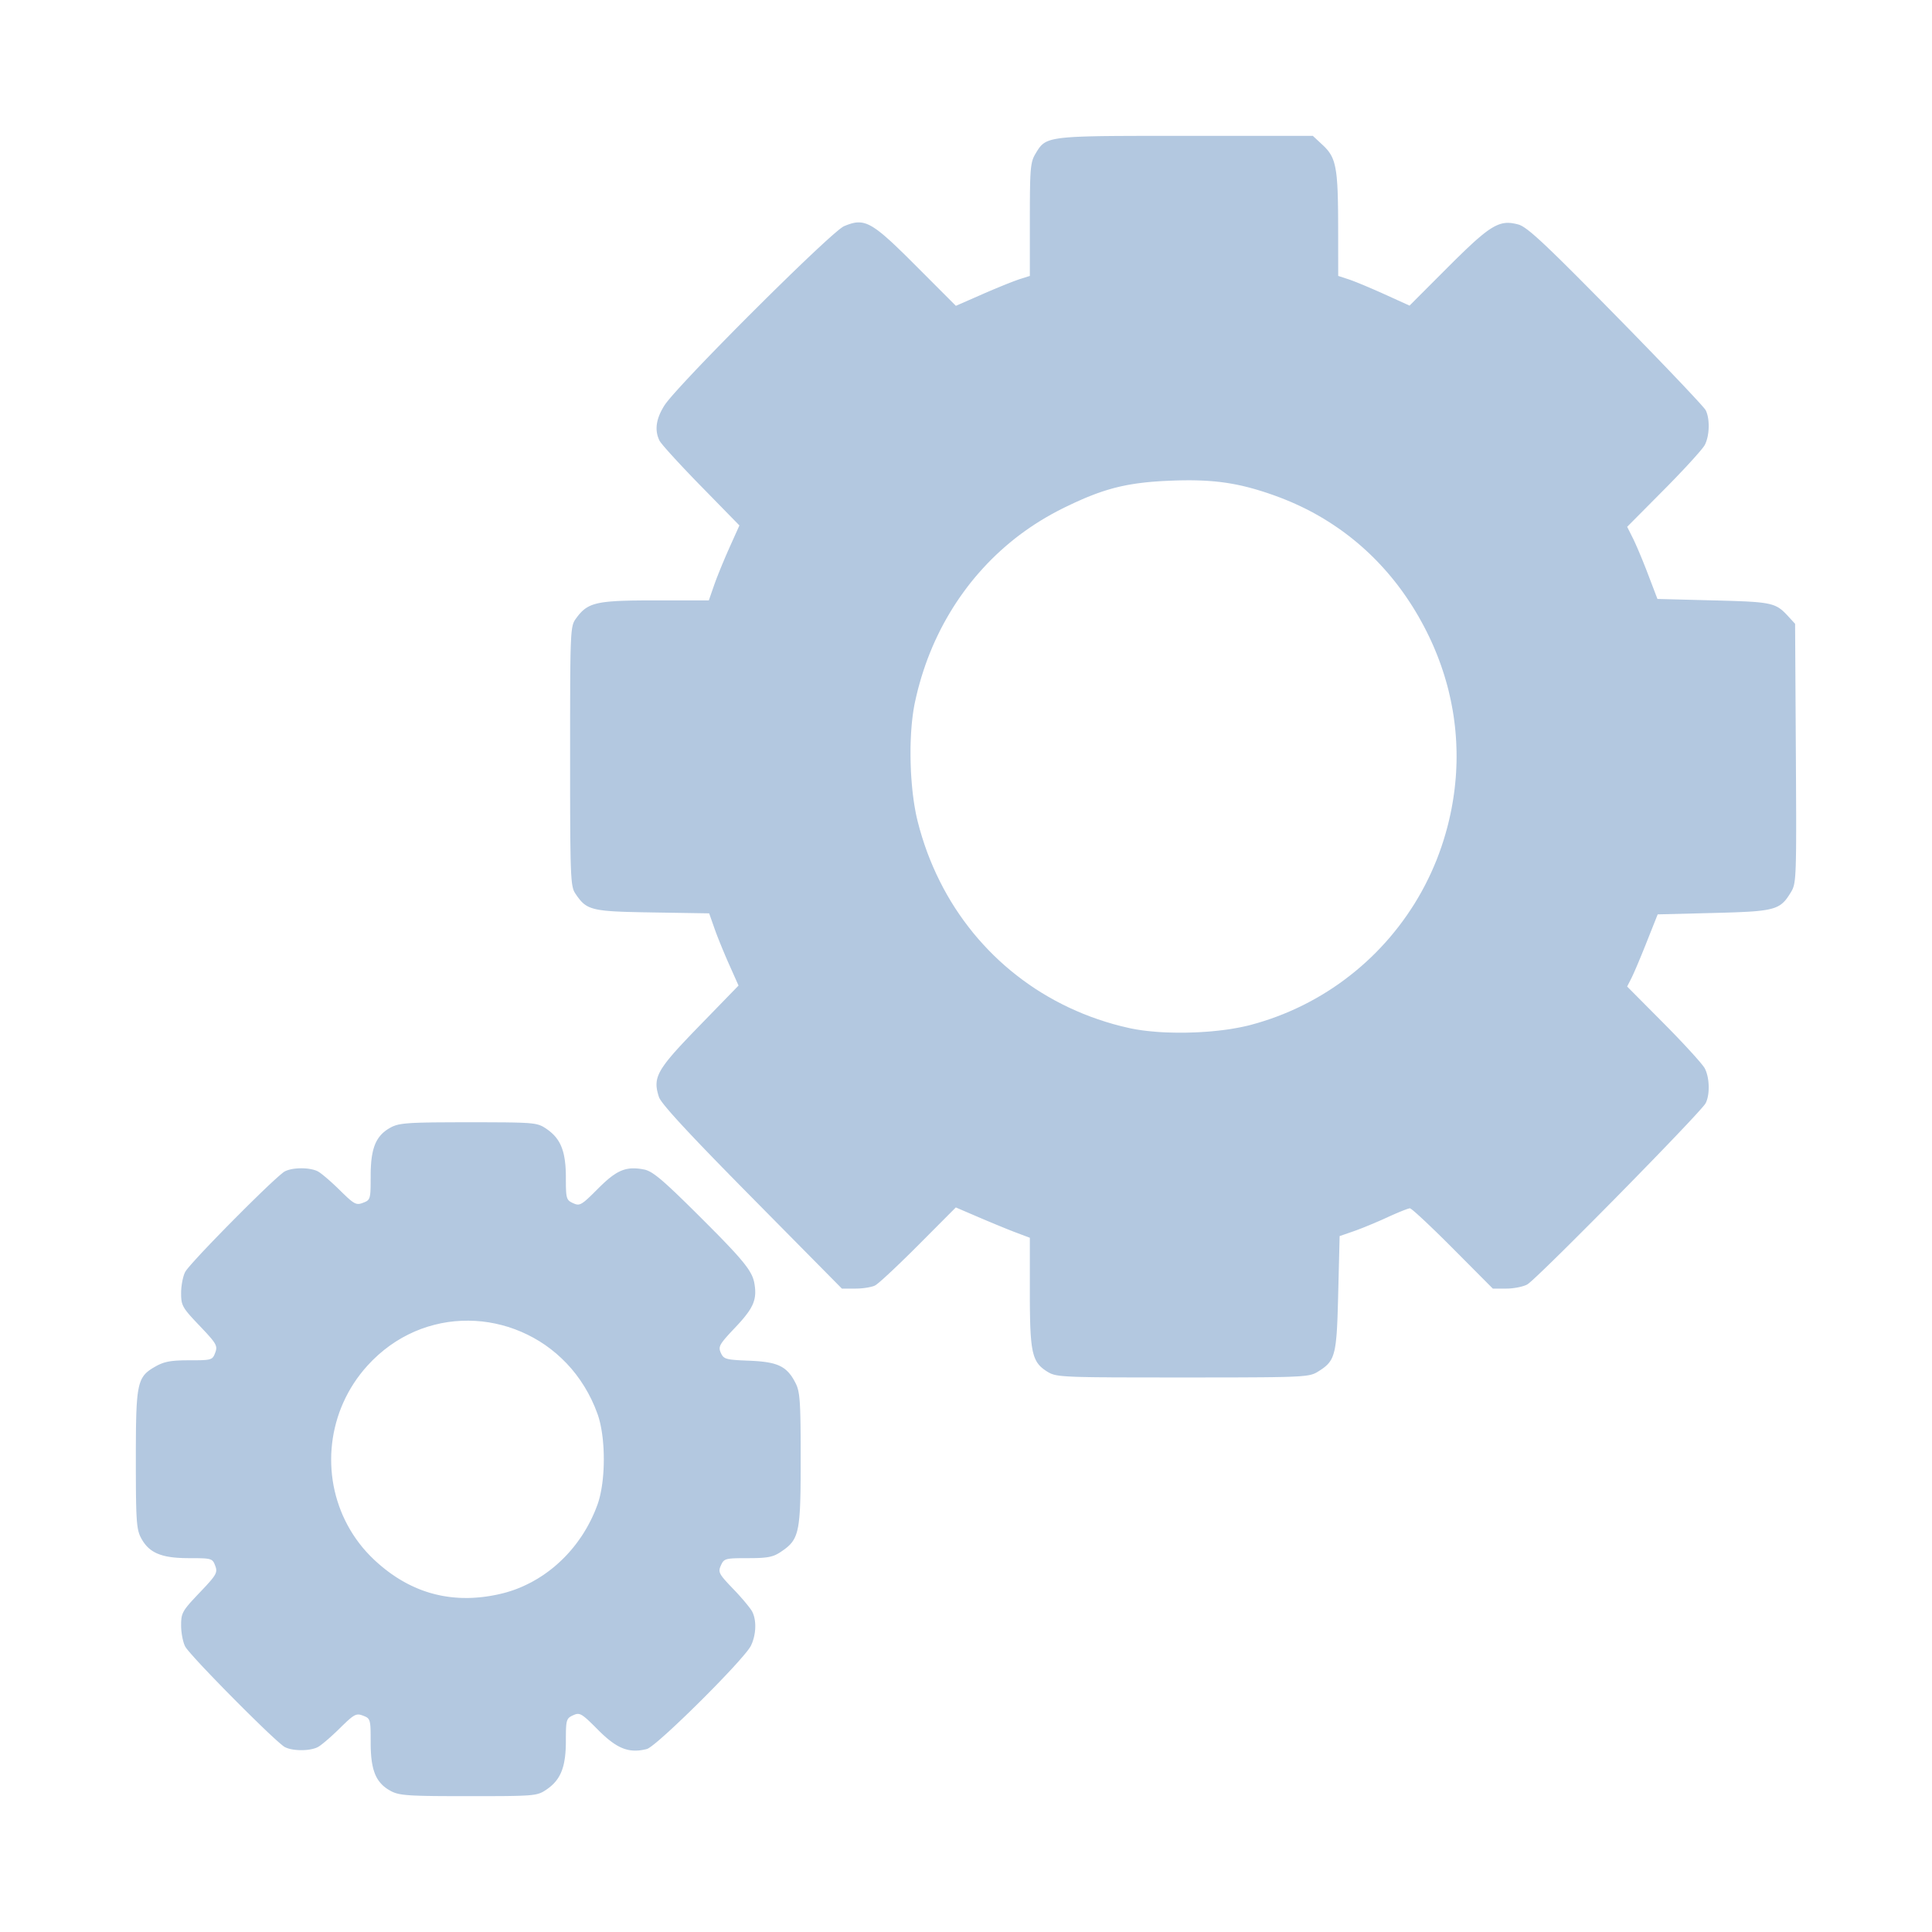 <svg width="640" height="640" xmlns="http://www.w3.org/2000/svg" xmlns:xlink="http://www.w3.org/1999/xlink" preserveAspectRatio="xMidYMid meet">
 <defs>
  <path id="a3a8pQoGe" d="m438.53,48.39l0.31,0.31l0.3,0.31l0.56,0.62l0.25,0.31l0.25,0.33l0.23,0.33l0.22,0.34l0.21,0.35l0.2,0.36l0.19,0.38l0.18,0.4l0.16,0.41l0.16,0.43l0.15,0.46l0.13,0.48l0.13,0.5l0.12,0.52l0.11,0.56l0.1,0.58l0.1,0.61l0.09,0.65l0.08,0.68l0.07,0.71l0.06,0.75l0.06,0.79l0.06,0.83l0.04,0.88l0.05,0.91l0.03,0.96l0.03,1.01l0.03,1.06l0.02,1.1l0.02,1.16l0.02,1.21l0.01,1.27l0.01,1.32l0,1.38l0.01,1.44l0.02,16.31l3.51,1.15l0.16,0.05l0.16,0.06l0.18,0.06l0.18,0.07l0.2,0.07l0.21,0.08l0.22,0.08l0.23,0.09l0.24,0.09l0.24,0.1l0.26,0.1l0.27,0.1l0.27,0.11l0.28,0.12l0.29,0.11l0.29,0.12l0.31,0.13l0.3,0.12l0.32,0.13l0.31,0.13l1.32,0.56l0.34,0.14l0.35,0.15l0.34,0.15l1.4,0.6l0.35,0.16l0.35,0.15l0.36,0.16l0.35,0.15l0.35,0.16l0.35,0.15l0.35,0.16l0.34,0.16l0.35,0.15l8.3,3.77l12.78,-12.8l1.04,-1.03l0.99,-0.99l0.95,-0.94l0.92,-0.89l0.88,-0.86l0.84,-0.81l0.81,-0.77l0.78,-0.73l0.75,-0.7l0.71,-0.65l0.69,-0.61l0.67,-0.58l0.64,-0.54l0.61,-0.51l0.59,-0.47l0.57,-0.44l0.55,-0.41l0.53,-0.37l0.52,-0.34l0.49,-0.31l0.49,-0.28l0.47,-0.26l0.46,-0.22l0.45,-0.2l0.44,-0.17l0.43,-0.15l0.42,-0.12l0.42,-0.1l0.42,-0.07l0.42,-0.06l0.41,-0.03l0.41,-0.01l0.42,0.01l0.42,0.03l0.43,0.04l0.43,0.07l0.43,0.08l0.45,0.09l0.46,0.11l0.46,0.12l0.23,0.07l0.24,0.09l0.25,0.11l0.27,0.13l0.28,0.15l0.3,0.18l0.32,0.2l0.34,0.23l0.36,0.26l0.39,0.28l0.41,0.32l0.44,0.35l0.47,0.38l0.49,0.41l0.53,0.46l0.55,0.48l0.59,0.53l0.63,0.57l0.66,0.6l0.69,0.65l0.74,0.69l0.77,0.74l0.82,0.78l0.86,0.83l0.9,0.88l0.95,0.92l1,0.98l1.04,1.03l1.09,1.09l1.15,1.14l1.19,1.19l1.25,1.25l1.31,1.32l1.36,1.37l1.42,1.43l1.48,1.5l1.54,1.55l1.6,1.63l1.66,1.69l1.73,1.76l1.18,1.2l1.17,1.19l1.16,1.19l1.15,1.17l1.13,1.16l1.12,1.15l1.11,1.14l1.08,1.12l1.08,1.1l1.05,1.09l1.04,1.07l1.01,1.05l1,1.04l0.97,1.01l0.96,0.99l0.92,0.96l0.91,0.95l0.87,0.91l0.85,0.9l0.83,0.86l0.79,0.84l0.77,0.81l0.73,0.77l0.7,0.75l0.67,0.71l0.64,0.69l0.6,0.64l0.57,0.62l0.53,0.57l0.5,0.54l0.45,0.5l0.42,0.46l0.37,0.42l0.34,0.38l0.29,0.34l0.25,0.29l0.2,0.25l0.16,0.21l0.12,0.15l0.06,0.11l0.11,0.22l0.1,0.23l0.09,0.24l0.09,0.25l0.16,0.52l0.07,0.28l0.06,0.27l0.06,0.29l0.1,0.58l0.04,0.3l0.03,0.31l0.03,0.3l0.02,0.32l0.02,0.31l0.01,0.32l0.01,0.31l0,0.32l-0.02,0.64l-0.04,0.64l-0.06,0.64l-0.04,0.31l-0.15,0.93l-0.07,0.3l-0.06,0.3l-0.08,0.29l-0.16,0.56l-0.09,0.28l-0.09,0.26l-0.11,0.26l-0.1,0.25l-0.11,0.25l-0.12,0.23l-0.07,0.12l-0.08,0.13l-0.1,0.15l-0.13,0.18l-0.14,0.19l-0.16,0.2l-0.17,0.23l-0.2,0.24l-0.21,0.25l-0.22,0.27l-0.24,0.29l-0.26,0.3l-0.27,0.32l-0.29,0.32l-0.3,0.35l-0.31,0.35l-0.33,0.36l-0.33,0.38l-0.36,0.39l-0.36,0.4l-0.37,0.41l-0.38,0.41l-0.4,0.43l-0.4,0.44l-0.42,0.44l-0.42,0.45l-0.43,0.46l-0.44,0.46l-0.45,0.47l-0.45,0.48l-0.46,0.48l-0.94,0.98l-0.48,0.49l-0.48,0.5l-0.98,1l-0.5,0.51l-0.5,0.5l-0.5,0.51l-12.18,12.27l1.89,3.77l0.09,0.16l0.08,0.18l0.09,0.18l0.09,0.2l0.2,0.42l0.1,0.23l0.11,0.24l0.11,0.25l0.12,0.25l0.11,0.27l0.12,0.27l0.13,0.28l0.12,0.28l0.26,0.6l0.26,0.62l0.14,0.32l0.13,0.32l0.42,0.99l0.13,0.34l0.15,0.34l0.14,0.35l0.14,0.34l1.12,2.8l0.13,0.35l0.14,0.35l0.39,1.02l3.12,8.18l18.58,0.48l1.43,0.03l1.35,0.04l1.3,0.04l1.22,0.03l1.17,0.04l1.11,0.04l1.06,0.04l0.99,0.04l0.95,0.04l0.89,0.05l0.85,0.05l0.8,0.05l0.76,0.06l0.71,0.06l0.67,0.07l0.63,0.07l0.6,0.08l0.56,0.09l0.53,0.09l0.5,0.1l0.47,0.1l0.44,0.12l0.42,0.12l0.39,0.13l0.38,0.14l0.35,0.15l0.34,0.16l0.33,0.17l0.31,0.18l0.3,0.19l0.58,0.42l0.28,0.23l0.28,0.24l0.28,0.26l0.28,0.27l0.28,0.28l0.29,0.3l0.3,0.31l0.3,0.33l2.34,2.54l0.25,42.9l0.02,3.02l0.01,2.88l0.02,2.73l0.01,2.6l0.01,2.47l0.01,2.33l0.01,2.21l0.01,2.09l0,5.59l-0.01,1.64l0,1.54l-0.01,1.44l-0.01,1.35l-0.02,1.26l-0.02,1.17l-0.02,1.08l-0.03,1.01l-0.02,0.93l-0.04,0.86l-0.03,0.8l-0.05,0.72l-0.04,0.67l-0.05,0.61l-0.05,0.56l-0.06,0.51l-0.07,0.46l-0.06,0.42l-0.08,0.39l-0.07,0.35l-0.09,0.32l-0.09,0.29l-0.09,0.27l-0.1,0.26l-0.1,0.24l-0.11,0.22l-0.12,0.22l-0.13,0.22l-0.12,0.22l-0.28,0.44l-0.26,0.42l-0.26,0.4l-0.26,0.38l-0.25,0.37l-0.26,0.34l-0.26,0.33l-0.27,0.31l-0.28,0.29l-0.28,0.27l-0.3,0.26l-0.31,0.25l-0.32,0.23l-0.35,0.21l-0.36,0.21l-0.38,0.18l-0.41,0.18l-0.44,0.17l-0.46,0.15l-0.49,0.14l-0.52,0.13l-0.56,0.13l-0.59,0.11l-0.63,0.1l-0.67,0.1l-0.71,0.09l-0.75,0.08l-0.8,0.08l-0.85,0.07l-0.9,0.06l-0.94,0.06l-1.01,0.05l-1.05,0.05l-1.12,0.05l-1.17,0.05l-1.24,0.04l-1.3,0.04l-1.37,0.04l-1.43,0.04l-1.5,0.04l-18.59,0.47l-3.64,9.16l-0.45,1.14l-0.15,0.37l-0.16,0.38l-0.3,0.76l-0.16,0.38l-0.6,1.48l-0.45,1.08l-0.15,0.35l-0.42,1.02l-0.14,0.32l-0.14,0.33l-0.26,0.62l-0.13,0.3l-0.13,0.29l-0.24,0.56l-0.11,0.26l-0.12,0.25l-0.1,0.25l-0.11,0.23l-0.1,0.23l-0.1,0.21l-0.09,0.2l-0.08,0.19l-0.09,0.17l-0.07,0.17l-0.08,0.15l-0.12,0.26l-1.43,2.79l12.19,12.27l0.5,0.51l0.5,0.5l0.5,0.51l0.98,1l0.48,0.5l0.48,0.49l0.94,0.98l0.46,0.48l0.45,0.48l0.45,0.47l0.44,0.46l0.43,0.46l0.84,0.9l0.4,0.43l0.39,0.43l0.39,0.42l0.37,0.41l0.36,0.39l0.35,0.39l0.34,0.38l0.33,0.36l0.31,0.36l0.3,0.34l0.29,0.33l0.27,0.31l0.26,0.3l0.24,0.29l0.22,0.27l0.21,0.26l0.2,0.24l0.17,0.22l0.16,0.21l0.14,0.19l0.13,0.17l0.1,0.15l0.08,0.14l0.07,0.11l0.12,0.24l0.11,0.24l0.1,0.25l0.11,0.26l0.18,0.54l0.08,0.28l0.16,0.58l0.06,0.29l0.07,0.31l0.05,0.3l0.1,0.62l0.04,0.32l0.03,0.31l0.03,0.32l0.04,0.64l0.02,0.64l0,0.32l-0.01,0.32l-0.01,0.31l-0.02,0.32l-0.02,0.31l-0.03,0.31l-0.03,0.3l-0.04,0.3l-0.05,0.3l-0.05,0.29l-0.12,0.56l-0.07,0.27l-0.16,0.52l-0.09,0.25l-0.09,0.24l-0.1,0.23l-0.11,0.22l-0.2,0.32l-0.4,0.51l-0.58,0.68l-0.75,0.85l-0.9,1l-1.06,1.16l-1.2,1.29l-1.33,1.42l-1.45,1.53l-1.56,1.65l-1.66,1.73l-1.75,1.83l-1.84,1.91l-1.9,1.97l-1.97,2.03l-2.02,2.07l-2.06,2.12l-2.09,2.14l-2.12,2.16l-2.13,2.17l-2.13,2.16l-2.13,2.15l-2.11,2.13l-2.08,2.1l-4.05,4.05l-1.94,1.94l-1.88,1.87l-1.8,1.79l-1.72,1.69l-1.62,1.59l-1.52,1.48l-1.4,1.36l-1.28,1.22l-1.14,1.08l-1,0.93l-0.84,0.77l-0.69,0.6l-0.5,0.41l-0.33,0.22l-0.1,0.06l-0.12,0.05l-0.12,0.06l-0.12,0.05l-0.14,0.06l-0.13,0.05l-0.14,0.05l-0.3,0.1l-0.48,0.15l-0.17,0.04l-0.17,0.05l-0.18,0.04l-0.18,0.05l-0.36,0.08l-0.19,0.04l-0.18,0.04l-0.19,0.03l-0.2,0.04l-0.38,0.06l-0.4,0.06l-0.19,0.03l-0.2,0.02l-0.2,0.03l-0.19,0.02l-0.4,0.04l-0.19,0.01l-0.2,0.02l-0.57,0.03l-0.38,0l-0.18,0.01l-4.43,0l-13.23,-13.3l-2.15,-2.15l-0.53,-0.52l-0.52,-0.52l-0.52,-0.51l-0.5,-0.49l-0.5,-0.5l-0.5,-0.48l-0.48,-0.47l-0.48,-0.46l-0.47,-0.45l-0.46,-0.44l-0.45,-0.44l-0.44,-0.41l-0.43,-0.41l-0.41,-0.4l-0.41,-0.38l-0.39,-0.37l-0.38,-0.35l-0.37,-0.34l-0.35,-0.33l-0.34,-0.31l-0.33,-0.29l-0.31,-0.28l-0.29,-0.27l-0.28,-0.24l-0.27,-0.23l-0.24,-0.21l-0.23,-0.2l-0.21,-0.17l-0.2,-0.16l-0.17,-0.13l-0.15,-0.12l-0.14,-0.1l-0.12,-0.07l-0.09,-0.06l-0.07,-0.03l-0.06,-0.01l-0.04,0l-0.06,0.01l-0.07,0.01l-0.07,0.02l-0.09,0.02l-0.09,0.03l-0.22,0.06l-0.12,0.04l-0.13,0.04l-0.14,0.05l-0.15,0.05l-0.15,0.06l-0.16,0.06l-0.17,0.06l-0.18,0.06l-0.18,0.07l-0.19,0.08l-0.19,0.07l-0.2,0.08l-0.21,0.09l-0.21,0.08l-0.21,0.09l-0.22,0.09l-0.23,0.09l-0.46,0.2l-0.48,0.2l-1,0.44l-0.26,0.11l-0.26,0.12l-0.26,0.11l-0.52,0.24l-0.27,0.12l-0.26,0.13l-0.27,0.12l-0.28,0.12l-0.56,0.26l-0.87,0.39l-1.2,0.52l-0.62,0.26l-0.3,0.14l-0.62,0.26l-0.3,0.13l-0.31,0.12l-0.31,0.13l-0.3,0.13l-0.9,0.36l-0.87,0.36l-0.84,0.33l-0.27,0.1l-0.52,0.2l-0.25,0.1l-0.48,0.18l-0.23,0.09l-0.23,0.08l-0.21,0.07l-0.21,0.08l-0.19,0.07l-4.69,1.62l-0.47,18.95l-0.04,1.54l-0.04,1.46l-0.04,1.39l-0.04,1.32l-0.04,1.27l-0.04,1.19l-0.05,1.14l-0.05,1.08l-0.05,1.02l-0.06,0.97l-0.06,0.91l-0.07,0.86l-0.08,0.82l-0.08,0.77l-0.08,0.72l-0.1,0.68l-0.1,0.64l-0.11,0.61l-0.12,0.56l-0.14,0.53l-0.14,0.5l-0.15,0.47l-0.16,0.44l-0.17,0.42l-0.19,0.39l-0.2,0.37l-0.21,0.34l-0.23,0.33l-0.24,0.32l-0.26,0.3l-0.27,0.29l-0.29,0.27l-0.3,0.27l-0.32,0.27l-0.34,0.26l-0.36,0.26l-0.38,0.26l-0.39,0.26l-0.42,0.26l-0.44,0.28l-0.21,0.12l-0.21,0.13l-0.22,0.11l-0.23,0.11l-0.24,0.11l-0.25,0.1l-0.27,0.09l-0.3,0.09l-0.32,0.09l-0.35,0.08l-0.38,0.07l-0.43,0.07l-0.46,0.07l-0.5,0.06l-0.56,0.05l-0.6,0.06l-0.66,0.05l-0.72,0.04l-0.78,0.04l-0.84,0.04l-0.91,0.04l-0.99,0.03l-1.06,0.03l-1.15,0.02l-1.22,0.02l-1.31,0.03l-1.41,0.01l-1.5,0.02l-1.59,0.01l-1.7,0.01l-1.8,0.01l-1.91,0.01l-2.02,0.01l-2.14,0l-2.26,0.01l-4.88,0l-2.64,0.01l-11.42,0l-2.66,-0.01l-7.21,0l-2.15,-0.01l-2.04,-0.01l-1.92,0l-1.81,-0.01l-1.7,-0.02l-1.6,-0.01l-1.5,-0.01l-1.4,-0.02l-1.31,-0.02l-1.22,-0.03l-1.14,-0.02l-1.06,-0.03l-0.98,-0.03l-0.9,-0.04l-0.84,-0.04l-0.77,-0.04l-0.71,-0.05l-0.65,-0.05l-0.59,-0.05l-0.55,-0.06l-0.5,-0.06l-0.45,-0.07l-0.41,-0.07l-0.38,-0.08l-0.34,-0.08l-0.32,-0.09l-0.29,-0.1l-0.27,-0.09l-0.26,-0.11l-0.46,-0.22l-0.23,-0.13l-0.44,-0.26l-0.38,-0.24l-0.36,-0.24l-0.34,-0.24l-0.33,-0.25l-0.31,-0.25l-0.3,-0.26l-0.29,-0.27l-0.27,-0.28l-0.25,-0.29l-0.24,-0.31l-0.23,-0.32l-0.22,-0.34l-0.2,-0.36l-0.19,-0.38l-0.18,-0.4l-0.17,-0.42l-0.16,-0.45l-0.14,-0.48l-0.14,-0.51l-0.13,-0.53l-0.11,-0.57l-0.11,-0.6l-0.1,-0.64l-0.09,-0.67l-0.08,-0.72l-0.07,-0.75l-0.07,-0.79l-0.06,-0.84l-0.05,-0.88l-0.05,-0.93l-0.04,-0.98l-0.03,-1.03l-0.03,-1.07l-0.02,-1.14l-0.02,-1.18l-0.02,-1.24l-0.01,-1.3l-0.01,-1.36l0,-20.85l-4.45,-1.68l-0.19,-0.07l-0.2,-0.08l-0.44,-0.16l-0.23,-0.09l-0.24,-0.1l-0.25,-0.1l-0.52,-0.2l-0.28,-0.11l-0.28,-0.12l-0.29,-0.11l-0.6,-0.24l-0.62,-0.26l-0.32,-0.12l-0.32,-0.14l-0.33,-0.13l-0.33,-0.14l-0.34,-0.13l-0.33,-0.14l-0.35,-0.14l-0.34,-0.14l-0.34,-0.15l-0.35,-0.14l-0.35,-0.15l-0.35,-0.14l-0.34,-0.15l-0.35,-0.14l-0.35,-0.15l-0.35,-0.14l-0.34,-0.15l-0.34,-0.14l-0.35,-0.15l-0.33,-0.14l-0.34,-0.14l-0.33,-0.14l-0.33,-0.15l-0.32,-0.13l-7.81,-3.35l-12.34,12.39l-0.51,0.51l-0.51,0.5l-0.5,0.51l-0.51,0.5l-0.49,0.49l-0.5,0.49l-0.98,0.96l-0.48,0.47l-0.48,0.46l-0.47,0.46l-0.46,0.45l-0.46,0.44l-0.45,0.43l-0.88,0.84l-0.84,0.8l-0.4,0.38l-0.4,0.37l-0.39,0.36l-0.37,0.35l-0.36,0.33l-0.36,0.32l-0.33,0.31l-0.33,0.3l-0.31,0.28l-0.3,0.26l-0.28,0.25l-0.27,0.24l-0.26,0.22l-0.23,0.2l-0.23,0.18l-0.2,0.17l-0.19,0.15l-0.17,0.13l-0.15,0.11l-0.13,0.1l-0.12,0.07l-0.18,0.1l-0.09,0.04l-0.1,0.04l-0.22,0.08l-0.12,0.05l-0.26,0.08l-0.13,0.03l-0.28,0.08l-0.15,0.04l-0.15,0.03l-0.16,0.04l-0.16,0.03l-0.17,0.03l-0.16,0.04l-0.17,0.03l-0.18,0.03l-0.17,0.03l-0.18,0.02l-0.18,0.03l-0.19,0.03l-0.18,0.02l-0.19,0.03l-0.18,0.02l-0.38,0.04l-0.2,0.02l-0.19,0.01l-0.19,0.02l-0.38,0.02l-0.19,0.02l-0.2,0l-0.38,0.02l-0.37,0l-0.19,0.01l-4.48,0l-29.78,-30.14l-1.54,-1.56l-1.49,-1.51l-1.45,-1.47l-1.41,-1.44l-1.37,-1.39l-1.32,-1.36l-1.29,-1.31l-1.24,-1.28l-1.2,-1.23l-1.16,-1.2l-1.13,-1.17l-1.08,-1.12l-1.04,-1.08l-1,-1.05l-0.97,-1.02l-0.92,-0.97l-0.89,-0.94l-0.84,-0.9l-0.81,-0.87l-0.78,-0.83l-0.73,-0.8l-0.7,-0.76l-0.66,-0.73l-0.62,-0.69l-0.59,-0.66l-0.55,-0.62l-0.51,-0.59l-0.48,-0.56l-0.44,-0.52l-0.41,-0.5l-0.38,-0.46l-0.33,-0.42l-0.31,-0.4l-0.27,-0.36l-0.23,-0.34l-0.21,-0.3l-0.16,-0.27l-0.14,-0.24l-0.1,-0.21l-0.07,-0.18l-0.16,-0.49l-0.14,-0.47l-0.12,-0.46l-0.11,-0.45l-0.1,-0.44l-0.07,-0.43l-0.06,-0.43l-0.04,-0.42l-0.01,-0.41l0,-0.42l0.03,-0.41l0.04,-0.42l0.07,-0.41l0.1,-0.43l0.12,-0.42l0.15,-0.44l0.17,-0.44l0.2,-0.46l0.23,-0.46l0.26,-0.48l0.29,-0.5l0.33,-0.51l0.35,-0.52l0.39,-0.55l0.42,-0.57l0.45,-0.59l0.49,-0.61l0.53,-0.64l0.57,-0.67l0.6,-0.7l0.64,-0.72l0.68,-0.76l0.73,-0.79l0.76,-0.82l0.81,-0.86l0.85,-0.9l0.89,-0.94l0.94,-0.98l0.99,-1.02l1.03,-1.06l13.06,-13.44l-3.14,-7.04l-0.13,-0.29l-0.13,-0.3l-0.14,-0.3l-0.13,-0.31l-0.14,-0.31l-0.13,-0.32l-0.42,-0.96l-0.14,-0.33l-0.13,-0.33l-0.7,-1.65l-0.13,-0.33l-0.14,-0.33l-0.26,-0.66l-0.14,-0.32l-0.13,-0.32l-0.12,-0.32l-0.13,-0.31l-0.12,-0.32l-0.13,-0.3l-0.12,-0.31l-0.11,-0.29l-0.12,-0.3l-0.11,-0.28l-0.1,-0.28l-0.11,-0.28l-0.2,-0.52l-0.09,-0.26l-0.18,-0.48l-0.16,-0.44l-0.07,-0.21l-1.73,-4.92l-18.81,-0.3l-1.5,-0.03l-1.43,-0.02l-1.37,-0.03l-1.29,-0.03l-1.24,-0.03l-1.17,-0.03l-1.11,-0.03l-1.05,-0.04l-1,-0.05l-0.94,-0.04l-0.89,-0.05l-0.85,-0.06l-0.79,-0.07l-0.75,-0.06l-0.71,-0.08l-0.66,-0.09l-0.63,-0.09l-0.58,-0.1l-0.56,-0.11l-0.51,-0.12l-0.49,-0.13l-0.46,-0.14l-0.43,-0.15l-0.41,-0.16l-0.38,-0.17l-0.36,-0.19l-0.34,-0.2l-0.33,-0.21l-0.31,-0.23l-0.3,-0.24l-0.28,-0.26l-0.28,-0.27l-0.27,-0.29l-0.27,-0.31l-0.26,-0.32l-0.26,-0.34l-0.27,-0.35l-0.27,-0.38l-0.27,-0.4l-0.28,-0.41l-0.11,-0.18l-0.12,-0.19l-0.1,-0.19l-0.1,-0.21l-0.1,-0.23l-0.09,-0.24l-0.08,-0.27l-0.08,-0.3l-0.08,-0.32l-0.07,-0.36l-0.07,-0.39l-0.07,-0.44l-0.06,-0.48l-0.05,-0.52l-0.06,-0.58l-0.04,-0.63l-0.05,-0.68l-0.04,-0.75l-0.04,-0.81l-0.04,-0.88l-0.03,-0.94l-0.03,-1.03l-0.03,-1.09l-0.02,-1.18l-0.02,-1.27l-0.02,-1.35l-0.02,-1.44l-0.02,-1.53l-0.01,-1.63l-0.01,-1.74l-0.01,-1.83l-0.01,-1.95l-0.01,-2.05l0,-2.17l-0.01,-2.29l0,-27.21l0.01,-2.36l0,-2.23l0.01,-2.1l0,-1.99l0.01,-1.87l0.01,-1.75l0.02,-1.65l0.01,-1.54l0.02,-1.43l0.02,-1.34l0.02,-1.25l0.03,-1.16l0.03,-1.07l0.03,-0.99l0.04,-0.91l0.04,-0.84l0.04,-0.77l0.04,-0.7l0.06,-0.65l0.05,-0.58l0.06,-0.53l0.06,-0.48l0.07,-0.43l0.15,-0.75l0.09,-0.32l0.09,-0.29l0.09,-0.27l0.1,-0.24l0.22,-0.44l0.12,-0.2l0.26,-0.38l0.14,-0.2l0.29,-0.39l0.29,-0.38l0.28,-0.36l0.29,-0.35l0.29,-0.32l0.29,-0.31l0.3,-0.3l0.31,-0.28l0.31,-0.27l0.33,-0.25l0.34,-0.24l0.35,-0.22l0.37,-0.21l0.38,-0.2l0.41,-0.19l0.42,-0.17l0.45,-0.16l0.47,-0.15l0.5,-0.14l0.53,-0.13l0.55,-0.12l0.59,-0.11l0.62,-0.1l0.66,-0.09l0.69,-0.08l0.73,-0.08l0.77,-0.06l0.81,-0.06l0.85,-0.06l0.9,-0.04l0.94,-0.04l0.99,-0.03l1.05,-0.03l1.09,-0.03l1.15,-0.01l1.2,-0.02l1.26,-0.01l1.32,-0.01l20.64,0l1.73,-4.99l0.07,-0.21l0.08,-0.22l0.09,-0.23l0.08,-0.24l0.1,-0.25l0.09,-0.26l0.1,-0.27l0.11,-0.27l0.1,-0.28l0.11,-0.29l0.24,-0.6l0.24,-0.62l0.39,-0.96l0.13,-0.33l0.13,-0.34l0.14,-0.33l0.28,-0.68l0.14,-0.35l0.14,-0.34l0.15,-0.34l0.14,-0.35l0.15,-0.34l0.14,-0.35l0.15,-0.34l0.14,-0.35l0.15,-0.34l0.14,-0.34l0.15,-0.33l0.15,-0.34l0.28,-0.66l0.14,-0.32l0.15,-0.32l0.14,-0.31l0.13,-0.31l3.34,-7.43l-12.71,-13l-0.53,-0.53l-0.52,-0.54l-0.51,-0.53l-0.51,-0.52l-0.51,-0.53l-0.5,-0.52l-0.49,-0.52l-0.98,-1.02l-0.47,-0.5l-0.47,-0.49l-0.46,-0.49l-0.45,-0.48l-0.44,-0.47l-0.43,-0.47l-0.43,-0.45l-0.41,-0.45l-0.8,-0.86l-0.37,-0.42l-0.37,-0.4l-0.36,-0.39l-0.34,-0.38l-0.33,-0.37l-0.31,-0.35l-0.3,-0.34l-0.29,-0.33l-0.27,-0.31l-0.26,-0.3l-0.24,-0.28l-0.22,-0.26l-0.2,-0.25l-0.19,-0.23l-0.17,-0.21l-0.15,-0.2l-0.14,-0.17l-0.11,-0.16l-0.09,-0.14l-0.08,-0.11l-0.18,-0.36l-0.22,-0.52l-0.1,-0.27l-0.09,-0.26l-0.09,-0.27l-0.07,-0.27l-0.12,-0.54l-0.05,-0.28l-0.04,-0.27l-0.03,-0.28l-0.04,-0.56l0,-0.57l0.01,-0.28l0.02,-0.29l0.03,-0.29l0.08,-0.58l0.12,-0.6l0.07,-0.3l0.08,-0.3l0.09,-0.3l0.1,-0.31l0.1,-0.3l0.24,-0.62l0.13,-0.32l0.14,-0.31l0.15,-0.32l0.32,-0.64l0.18,-0.32l0.18,-0.33l0.19,-0.33l0.2,-0.33l0.21,-0.33l0.41,-0.58l0.57,-0.74l0.73,-0.89l0.88,-1.03l1.02,-1.15l1.15,-1.28l1.28,-1.4l1.38,-1.49l1.5,-1.6l1.58,-1.68l1.68,-1.76l1.75,-1.82l1.83,-1.89l1.88,-1.94l1.94,-1.98l1.98,-2.02l2.02,-2.05l2.04,-2.06l2.06,-2.07l4.14,-4.12l2.06,-2.05l2.04,-2.01l2.02,-1.98l1.98,-1.93l1.93,-1.89l1.89,-1.82l1.82,-1.75l1.75,-1.67l1.67,-1.58l1.59,-1.49l1.49,-1.38l1.38,-1.27l1.27,-1.14l1.14,-1.01l1.02,-0.87l0.87,-0.73l0.73,-0.56l0.57,-0.4l0.4,-0.23l0.5,-0.2l0.49,-0.2l0.48,-0.17l0.46,-0.16l0.45,-0.14l0.45,-0.12l0.43,-0.1l0.43,-0.08l0.42,-0.05l0.42,-0.03l0.42,-0.01l0.42,0.02l0.42,0.04l0.43,0.07l0.43,0.1l0.43,0.13l0.45,0.15l0.45,0.19l0.47,0.22l0.48,0.25l0.49,0.28l0.51,0.32l0.53,0.36l0.55,0.38l0.57,0.43l0.59,0.46l0.62,0.5l0.64,0.54l0.67,0.59l0.7,0.62l0.74,0.66l0.76,0.71l0.8,0.75l0.83,0.8l0.87,0.84l0.92,0.89l0.95,0.93l0.99,0.99l1.04,1.03l1.08,1.08l13.29,13.31l8.74,-3.83l0.72,-0.32l0.37,-0.16l0.36,-0.15l1.11,-0.48l0.37,-0.15l0.37,-0.16l0.36,-0.16l0.37,-0.15l0.36,-0.15l0.37,-0.15l0.36,-0.15l0.35,-0.15l0.36,-0.15l0.34,-0.14l0.35,-0.14l0.68,-0.28l0.33,-0.13l0.64,-0.26l0.62,-0.24l0.29,-0.12l0.29,-0.11l0.28,-0.11l0.28,-0.1l0.26,-0.11l0.5,-0.18l0.23,-0.09l0.23,-0.08l0.21,-0.08l0.2,-0.07l0.19,-0.07l0.18,-0.06l0.16,-0.06l0.15,-0.05l3.52,-1.12l0,-21.11l0.01,-1.13l0,-2.11l0.01,-0.98l0.01,-0.94l0,-0.89l0.01,-0.85l0.02,-0.8l0.01,-0.76l0.02,-0.73l0.01,-0.68l0.02,-0.65l0.03,-0.62l0.02,-0.58l0.03,-0.55l0.03,-0.52l0.03,-0.49l0.04,-0.46l0.04,-0.43l0.04,-0.41l0.05,-0.39l0.05,-0.36l0.05,-0.34l0.06,-0.32l0.06,-0.31l0.06,-0.29l0.14,-0.54l0.16,-0.48l0.09,-0.23l0.18,-0.44l0.1,-0.21l0.11,-0.2l0.11,-0.21l0.11,-0.2l0.12,-0.21l0.27,-0.44l0.25,-0.42l0.25,-0.4l0.25,-0.38l0.25,-0.35l0.26,-0.34l0.27,-0.32l0.29,-0.29l0.32,-0.28l0.34,-0.27l0.37,-0.24l0.41,-0.23l0.45,-0.21l0.5,-0.2l0.55,-0.18l0.61,-0.17l0.67,-0.15l0.73,-0.14l0.81,-0.13l0.88,-0.12l0.96,-0.1l1.04,-0.1l1.14,-0.08l1.23,-0.08l1.34,-0.06l1.43,-0.06l1.55,-0.05l1.66,-0.04l1.78,-0.04l1.9,-0.03l2.04,-0.02l2.16,-0.02l2.31,-0.01l2.44,-0.01l2.6,-0.01l2.75,-0.01l54.85,0l3.32,3.09l0.32,0.3zm-46.05,110.72l-1,0.01l-1.01,0.02l-1.03,0.03l-1.05,0.04l-1.07,0.04l-1.06,0.05l-1.04,0.05l-1.02,0.06l-1,0.07l-0.98,0.07l-0.95,0.08l-0.95,0.09l-0.92,0.09l-0.91,0.11l-0.89,0.11l-0.88,0.11l-0.87,0.13l-1.7,0.28l-0.84,0.15l-0.83,0.17l-0.82,0.17l-0.82,0.18l-0.81,0.2l-0.82,0.2l-0.8,0.22l-0.81,0.23l-0.81,0.24l-0.81,0.25l-0.81,0.26l-0.81,0.28l-0.83,0.29l-0.82,0.3l-0.83,0.32l-0.84,0.33l-0.86,0.34l-0.86,0.36l-0.87,0.38l-0.88,0.39l-0.9,0.4l-0.92,0.42l-0.93,0.44l-0.94,0.45l-0.97,0.46l-0.99,0.49l-1.86,0.95l-1.84,1l-1.81,1.03l-1.78,1.07l-1.76,1.11l-1.72,1.15l-1.69,1.18l-1.67,1.22l-1.63,1.26l-1.6,1.3l-1.57,1.33l-1.53,1.36l-1.51,1.4l-1.47,1.43l-1.44,1.47l-1.4,1.5l-1.37,1.53l-1.34,1.56l-1.3,1.59l-1.26,1.62l-1.23,1.66l-1.19,1.68l-1.16,1.71l-1.12,1.74l-1.08,1.77l-1.05,1.8l-1.01,1.82l-0.97,1.85l-0.92,1.87l-0.9,1.9l-0.85,1.93l-0.81,1.95l-0.77,1.97l-0.73,2l-0.68,2.01l-0.65,2.04l-0.6,2.07l-0.57,2.08l-0.51,2.1l-0.48,2.13l-0.17,0.82l-0.15,0.84l-0.15,0.87l-0.13,0.88l-0.13,0.92l-0.11,0.93l-0.11,0.94l-0.1,0.97l-0.08,0.98l-0.08,1l-0.07,1.01l-0.05,1.02l-0.05,1.04l-0.04,1.04l-0.03,1.05l-0.02,1.06l0,2.13l0.01,1.08l0.02,1.07l0.03,1.07l0.04,1.08l0.04,1.07l0.06,1.07l0.07,1.06l0.08,1.06l0.08,1.05l0.1,1.04l0.1,1.03l0.11,1.03l0.13,1.01l0.13,0.99l0.14,0.98l0.15,0.97l0.16,0.94l0.17,0.93l0.17,0.91l0.19,0.89l0.2,0.86l0.2,0.84l0.69,2.6l0.76,2.56l0.82,2.53l0.88,2.49l0.95,2.45l1.01,2.41l1.07,2.38l1.13,2.33l1.18,2.29l1.25,2.26l1.3,2.21l1.36,2.17l1.42,2.12l1.47,2.08l1.53,2.03l1.57,1.99l1.63,1.93l1.69,1.89l1.73,1.85l1.78,1.79l1.83,1.74l1.88,1.69l1.92,1.63l1.98,1.58l2.01,1.53l2.06,1.48l2.11,1.42l2.15,1.36l2.19,1.3l2.23,1.25l2.27,1.18l2.31,1.13l2.35,1.06l2.38,1.01l2.42,0.94l2.46,0.87l2.5,0.82l2.52,0.75l2.57,0.68l2.59,0.61l0.83,0.18l0.85,0.16l0.88,0.16l0.9,0.14l0.93,0.14l0.94,0.12l0.97,0.11l0.98,0.1l1,0.09l1.01,0.09l1.03,0.07l1.05,0.06l1.05,0.05l1.06,0.03l1.07,0.03l1.08,0.02l1.09,0.01l1.09,0l1.09,-0.01l1.1,-0.03l1.09,-0.03l1.1,-0.04l1.09,-0.05l2.18,-0.14l1.08,-0.08l1.07,-0.09l2.12,-0.22l1.04,-0.12l1.03,-0.13l1.02,-0.14l1,-0.15l0.99,-0.17l0.96,-0.17l0.95,-0.18l0.93,-0.19l0.91,-0.2l0.88,-0.2l0.86,-0.22l2.27,-0.63l2.24,-0.69l2.23,-0.74l2.19,-0.8l2.17,-0.85l2.14,-0.9l2.12,-0.96l2.08,-1l2.05,-1.06l2.03,-1.11l1.99,-1.15l1.96,-1.21l1.93,-1.25l1.89,-1.3l1.86,-1.35l1.82,-1.39l1.79,-1.43l1.75,-1.48l1.71,-1.52l1.68,-1.57l1.63,-1.6l1.59,-1.65l1.56,-1.69l1.51,-1.72l1.46,-1.77l1.43,-1.8l1.38,-1.84l1.33,-1.87l1.29,-1.91l1.25,-1.94l1.19,-1.98l1.15,-2.01l1.09,-2.04l1.05,-2.08l1,-2.1l0.94,-2.14l0.9,-2.16l0.83,-2.19l0.79,-2.22l0.73,-2.25l0.51,-1.7l0.48,-1.7l0.45,-1.7l0.41,-1.71l0.38,-1.71l0.35,-1.71l0.31,-1.71l0.28,-1.71l0.25,-1.72l0.22,-1.71l0.18,-1.72l0.16,-1.72l0.12,-1.71l0.08,-1.72l0.06,-1.72l0.02,-1.71l-0.01,-1.71l-0.05,-1.72l-0.07,-1.71l-0.11,-1.7l-0.14,-1.71l-0.17,-1.7l-0.21,-1.7l-0.23,-1.69l-0.27,-1.7l-0.31,-1.68l-0.33,-1.69l-0.37,-1.67l-0.39,-1.68l-0.43,-1.66l-0.47,-1.67l-0.49,-1.65l-0.53,-1.65l-0.56,-1.65l-0.59,-1.63l-0.62,-1.63l-0.66,-1.62l-0.68,-1.62l-0.72,-1.6l-0.75,-1.6l-0.82,-1.66l-0.84,-1.63l-0.87,-1.61l-0.89,-1.59l-0.92,-1.57l-0.94,-1.54l-0.97,-1.51l-0.99,-1.49l-1.01,-1.47l-1.04,-1.44l-1.06,-1.42l-1.09,-1.39l-1.11,-1.37l-1.13,-1.34l-1.16,-1.31l-1.18,-1.29l-1.2,-1.27l-1.22,-1.24l-1.25,-1.21l-1.27,-1.18l-1.29,-1.16l-1.31,-1.14l-1.34,-1.1l-1.35,-1.08l-1.38,-1.05l-1.4,-1.03l-1.42,-0.99l-1.44,-0.97l-1.46,-0.94l-1.48,-0.92l-1.5,-0.88l-1.52,-0.86l-1.54,-0.83l-1.57,-0.8l-1.58,-0.77l-1.6,-0.74l-1.61,-0.71l-1.64,-0.68l-1.66,-0.66l-1.67,-0.62l-0.91,-0.33l-0.9,-0.31l-0.89,-0.31l-0.88,-0.29l-0.86,-0.28l-0.86,-0.26l-0.85,-0.26l-0.84,-0.25l-0.84,-0.23l-0.83,-0.23l-0.82,-0.21l-1.64,-0.4l-0.82,-0.18l-0.81,-0.17l-0.82,-0.16l-0.81,-0.15l-1.64,-0.28l-0.82,-0.12l-1.66,-0.22l-1.68,-0.18l-0.85,-0.07l-0.86,-0.07l-0.87,-0.06l-0.88,-0.05l-0.89,-0.04l-0.9,-0.03l-0.92,-0.03l-0.93,-0.02l-0.94,-0.01l-0.96,0l-0.97,0.01z"/>
  <path id="a3zOd3adNe" d="m163.72,371.78l1.18,0.01l1.11,0l1.05,0.01l0.99,0.01l0.93,0.02l0.88,0.01l0.82,0.02l0.78,0.02l0.72,0.02l0.68,0.03l0.64,0.03l0.59,0.03l0.55,0.03l0.52,0.04l0.48,0.05l0.45,0.04l0.41,0.06l0.39,0.05l0.36,0.06l0.34,0.07l0.31,0.07l0.3,0.08l0.28,0.08l0.26,0.09l0.25,0.09l0.46,0.2l0.22,0.11l0.22,0.12l0.22,0.13l0.21,0.13l0.44,0.28l0.23,0.16l0.35,0.24l0.34,0.25l0.33,0.25l0.62,0.52l0.3,0.27l0.28,0.27l0.28,0.28l0.52,0.58l0.24,0.3l0.46,0.62l0.21,0.32l0.2,0.33l0.2,0.34l0.18,0.35l0.18,0.36l0.17,0.37l0.15,0.37l0.15,0.39l0.14,0.4l0.13,0.41l0.13,0.42l0.11,0.43l0.11,0.44l0.09,0.46l0.09,0.47l0.08,0.48l0.08,0.49l0.06,0.51l0.06,0.52l0.06,0.54l0.04,0.55l0.04,0.56l0.03,0.58l0.02,0.6l0.02,0.61l0.01,0.62l0,2.11l0.01,0.44l0,0.82l0.01,0.38l0.01,0.36l0.01,0.34l0.02,0.32l0.01,0.31l0.02,0.28l0.02,0.27l0.02,0.26l0.06,0.46l0.03,0.21l0.04,0.2l0.04,0.18l0.05,0.18l0.05,0.16l0.05,0.15l0.06,0.14l0.06,0.13l0.07,0.13l0.07,0.12l0.08,0.1l0.08,0.11l0.19,0.19l0.1,0.08l0.11,0.09l0.11,0.08l0.13,0.08l0.12,0.07l0.14,0.08l0.14,0.07l0.15,0.08l0.16,0.07l0.16,0.08l0.17,0.07l0.15,0.07l0.16,0.06l0.15,0.06l0.28,0.1l0.28,0.06l0.13,0.02l0.14,0.02l0.27,0l0.13,-0.02l0.14,-0.02l0.14,-0.04l0.15,-0.04l0.14,-0.05l0.16,-0.07l0.15,-0.08l0.16,-0.09l0.17,-0.1l0.17,-0.11l0.19,-0.13l0.18,-0.14l0.2,-0.15l0.21,-0.17l0.21,-0.18l0.23,-0.2l0.24,-0.21l0.25,-0.22l0.26,-0.25l0.27,-0.25l0.29,-0.28l0.3,-0.29l0.32,-0.31l0.33,-0.32l0.34,-0.35l0.37,-0.36l1.24,-1.24l0.45,-0.44l0.44,-0.42l0.43,-0.41l0.42,-0.39l0.41,-0.37l0.4,-0.35l0.39,-0.34l0.39,-0.32l0.38,-0.3l0.38,-0.29l0.36,-0.27l0.37,-0.25l0.36,-0.24l0.35,-0.23l0.35,-0.21l0.35,-0.19l0.35,-0.18l0.34,-0.17l0.35,-0.15l0.34,-0.14l0.35,-0.12l0.34,-0.11l0.35,-0.1l0.34,-0.08l0.35,-0.07l0.36,-0.06l0.35,-0.05l0.36,-0.04l0.37,-0.02l0.37,-0.01l0.37,0l0.38,0.01l0.39,0.02l0.4,0.03l0.4,0.04l0.42,0.05l0.42,0.06l0.43,0.08l0.44,0.08l0.21,0.04l0.21,0.05l0.22,0.06l0.44,0.16l0.23,0.09l0.23,0.11l0.24,0.11l0.25,0.13l0.26,0.14l0.26,0.16l0.27,0.17l0.29,0.19l0.29,0.2l0.31,0.22l0.31,0.23l0.33,0.25l0.35,0.27l0.36,0.29l0.37,0.3l0.39,0.33l0.4,0.34l0.42,0.37l0.44,0.39l0.45,0.4l0.48,0.44l0.49,0.45l0.52,0.48l0.53,0.5l0.56,0.52l0.58,0.55l0.6,0.58l0.62,0.6l0.65,0.63l0.68,0.66l0.7,0.68l0.72,0.71l0.76,0.75l0.78,0.77l0.81,0.8l1.17,1.17l1.13,1.12l2.12,2.12l0.99,1l0.95,0.96l0.91,0.91l0.86,0.88l0.82,0.85l0.78,0.81l0.74,0.77l0.7,0.74l0.67,0.71l0.63,0.68l0.6,0.65l0.56,0.62l0.53,0.6l0.5,0.57l0.46,0.55l0.44,0.52l0.41,0.5l0.38,0.48l0.35,0.47l0.33,0.44l0.31,0.43l0.28,0.41l0.25,0.4l0.24,0.39l0.21,0.37l0.2,0.37l0.18,0.35l0.16,0.35l0.14,0.34l0.13,0.34l0.11,0.33l0.1,0.33l0.09,0.32l0.08,0.33l0.12,0.66l0.06,0.39l0.1,0.76l0.03,0.37l0.03,0.36l0.02,0.7l0,0.34l-0.01,0.34l-0.06,0.66l-0.04,0.33l-0.12,0.64l-0.08,0.32l-0.09,0.32l-0.1,0.32l-0.11,0.32l-0.12,0.32l-0.14,0.32l-0.15,0.33l-0.17,0.32l-0.17,0.33l-0.19,0.34l-0.21,0.34l-0.22,0.34l-0.23,0.35l-0.25,0.35l-0.27,0.36l-0.28,0.37l-0.29,0.38l-0.31,0.39l-0.33,0.39l-0.34,0.41l-0.36,0.41l-0.38,0.43l-0.39,0.43l-0.41,0.45l-0.43,0.46l-0.45,0.48l-0.38,0.4l-0.36,0.38l-0.35,0.37l-0.33,0.36l-0.31,0.33l-0.3,0.33l-0.28,0.3l-0.26,0.3l-0.25,0.28l-0.24,0.27l-0.22,0.26l-0.2,0.24l-0.19,0.23l-0.18,0.23l-0.32,0.42l-0.26,0.38l-0.22,0.36l-0.09,0.16l-0.08,0.16l-0.06,0.16l-0.06,0.15l-0.05,0.15l-0.04,0.14l-0.03,0.14l-0.02,0.28l-0.01,0.13l0.01,0.14l0.04,0.26l0.06,0.28l0.15,0.42l0.06,0.15l0.07,0.15l0.07,0.16l0.07,0.15l0.07,0.14l0.08,0.13l0.07,0.13l0.16,0.24l0.08,0.11l0.18,0.2l0.2,0.18l0.24,0.16l0.13,0.08l0.13,0.07l0.15,0.06l0.16,0.06l0.17,0.06l0.19,0.05l0.19,0.06l0.21,0.04l0.23,0.05l0.24,0.04l0.25,0.04l0.27,0.04l0.29,0.03l0.31,0.03l0.32,0.03l0.35,0.03l0.36,0.03l0.39,0.03l0.4,0.02l0.43,0.03l0.45,0.02l0.47,0.02l0.5,0.02l0.52,0.03l0.55,0.02l0.58,0.02l0.7,0.03l0.68,0.04l0.65,0.04l0.63,0.04l0.61,0.05l0.59,0.06l0.57,0.06l0.54,0.07l0.53,0.07l0.51,0.08l0.49,0.09l0.47,0.09l0.45,0.1l0.44,0.11l0.42,0.12l0.41,0.13l0.39,0.13l0.38,0.15l0.36,0.15l0.35,0.17l0.34,0.17l0.32,0.18l0.32,0.2l0.3,0.2l0.3,0.22l0.28,0.23l0.28,0.24l0.26,0.25l0.26,0.26l0.26,0.28l0.24,0.29l0.24,0.3l0.24,0.31l0.23,0.33l0.22,0.35l0.23,0.36l0.22,0.37l0.21,0.39l0.22,0.4l0.21,0.42l0.11,0.21l0.1,0.22l0.09,0.22l0.1,0.23l0.08,0.23l0.09,0.25l0.07,0.25l0.08,0.27l0.07,0.28l0.07,0.29l0.06,0.31l0.06,0.33l0.06,0.35l0.06,0.36l0.05,0.39l0.04,0.42l0.05,0.43l0.04,0.46l0.04,0.49l0.04,0.52l0.03,0.55l0.03,0.58l0.03,0.62l0.03,0.64l0.02,0.69l0.02,0.72l0.02,0.76l0.02,0.8l0.01,0.84l0.02,0.89l0.01,0.92l0.01,0.98l0.01,1.02l0.01,1.07l0,1.12l0.01,1.17l0,8.73l-0.01,1.63l0,1.56l-0.02,1.48l-0.01,1.4l-0.02,1.34l-0.03,1.27l-0.03,1.21l-0.04,1.14l-0.04,1.08l-0.05,1.02l-0.06,0.96l-0.07,0.91l-0.07,0.86l-0.09,0.81l-0.09,0.76l-0.1,0.71l-0.11,0.68l-0.13,0.63l-0.13,0.59l-0.15,0.56l-0.16,0.52l-0.17,0.5l-0.19,0.46l-0.2,0.44l-0.21,0.41l-0.23,0.39l-0.24,0.37l-0.26,0.36l-0.27,0.33l-0.29,0.33l-0.31,0.31l-0.33,0.31l-0.34,0.3l-0.36,0.29l-0.38,0.3l-0.41,0.29l-0.42,0.3l-0.44,0.3l-0.2,0.13l-0.19,0.13l-0.2,0.12l-0.19,0.12l-0.38,0.22l-0.19,0.1l-0.19,0.1l-0.38,0.18l-0.2,0.09l-0.19,0.08l-0.2,0.07l-0.21,0.07l-0.21,0.07l-0.21,0.06l-0.22,0.06l-0.22,0.06l-0.23,0.05l-0.23,0.05l-0.25,0.04l-0.25,0.05l-0.26,0.03l-0.27,0.04l-0.28,0.03l-0.28,0.03l-0.3,0.03l-0.31,0.02l-0.33,0.03l-0.33,0.02l-0.35,0.01l-0.36,0.02l-0.37,0.01l-0.39,0.01l-0.4,0.01l-0.42,0.01l-0.89,0l-0.46,0.01l-2.53,0l-0.45,0.01l-0.43,0l-0.4,0.01l-0.39,0.01l-0.36,0.01l-0.34,0.01l-0.32,0.02l-0.31,0.01l-0.29,0.02l-0.26,0.03l-0.26,0.02l-0.23,0.03l-0.23,0.04l-0.2,0.03l-0.2,0.04l-0.18,0.05l-0.17,0.05l-0.16,0.05l-0.14,0.06l-0.14,0.07l-0.13,0.06l-0.12,0.08l-0.11,0.08l-0.1,0.08l-0.1,0.09l-0.18,0.2l-0.09,0.11l-0.08,0.12l-0.07,0.12l-0.08,0.13l-0.07,0.14l-0.08,0.15l-0.07,0.15l-0.08,0.16l-0.07,0.17l-0.08,0.16l-0.06,0.16l-0.07,0.16l-0.05,0.15l-0.05,0.14l-0.05,0.14l-0.09,0.42l-0.01,0.13l-0.01,0.14l0,0.13l0.01,0.13l0.02,0.14l0.03,0.14l0.04,0.14l0.04,0.14l0.06,0.15l0.07,0.15l0.07,0.15l0.09,0.16l0.1,0.17l0.11,0.17l0.13,0.18l0.13,0.19l0.15,0.19l0.16,0.21l0.18,0.21l0.18,0.22l0.2,0.24l0.22,0.24l0.23,0.26l0.24,0.26l0.26,0.29l0.27,0.29l0.29,0.31l0.31,0.32l0.32,0.34l0.33,0.35l0.36,0.37l0.21,0.22l0.22,0.23l0.21,0.22l0.22,0.23l0.42,0.46l0.21,0.22l0.21,0.23l0.2,0.23l0.21,0.23l0.2,0.22l0.2,0.23l0.19,0.22l0.2,0.22l0.38,0.44l0.54,0.63l0.17,0.21l0.17,0.2l0.16,0.2l0.16,0.19l0.3,0.38l0.28,0.36l0.13,0.17l0.13,0.16l0.12,0.16l0.11,0.16l0.11,0.14l0.1,0.15l0.1,0.13l0.08,0.13l0.08,0.12l0.07,0.11l0.06,0.11l0.06,0.1l0.05,0.09l0.1,0.22l0.11,0.23l0.09,0.23l0.09,0.24l0.08,0.24l0.08,0.25l0.07,0.26l0.12,0.52l0.1,0.54l0.04,0.28l0.06,0.56l0.02,0.29l0.02,0.28l0.01,0.29l0,0.59l-0.01,0.3l-0.01,0.29l-0.02,0.3l-0.09,0.9l-0.15,0.9l-0.06,0.3l-0.14,0.6l-0.08,0.29l-0.09,0.29l-0.09,0.3l-0.09,0.29l-0.1,0.28l-0.11,0.29l-0.24,0.56l-0.12,0.27l-0.21,0.38l-0.3,0.46l-0.39,0.55l-0.48,0.63l-0.57,0.69l-0.64,0.77l-0.71,0.82l-0.78,0.89l-0.84,0.94l-0.89,0.98l-0.95,1.03l-1,1.06l-1.04,1.1l-1.08,1.13l-1.1,1.15l-1.14,1.17l-1.16,1.18l-1.17,1.19l-2.38,2.38l-1.19,1.18l-1.2,1.17l-1.18,1.16l-1.17,1.13l-1.16,1.11l-1.13,1.07l-1.1,1.04l-1.07,1l-1.03,0.95l-0.99,0.9l-0.95,0.84l-0.89,0.79l-0.83,0.71l-0.77,0.65l-0.7,0.56l-0.63,0.49l-0.55,0.4l-0.47,0.31l-0.38,0.22l-0.28,0.11l-0.44,0.11l-0.44,0.09l-0.43,0.09l-0.42,0.07l-0.41,0.06l-0.41,0.05l-0.41,0.03l-0.4,0.02l-0.4,0.01l-0.39,0l-0.39,-0.02l-0.39,-0.03l-0.38,-0.04l-0.38,-0.05l-0.38,-0.07l-0.38,-0.09l-0.38,-0.1l-0.38,-0.11l-0.38,-0.12l-0.37,-0.14l-0.38,-0.16l-0.38,-0.17l-0.38,-0.18l-0.38,-0.2l-0.39,-0.22l-0.38,-0.23l-0.39,-0.24l-0.4,-0.27l-0.39,-0.27l-0.4,-0.3l-0.41,-0.31l-0.41,-0.32l-0.84,-0.7l-0.42,-0.38l-0.44,-0.39l-0.44,-0.41l-0.45,-0.43l-0.46,-0.44l-0.46,-0.47l-1.51,-1.51l-0.34,-0.33l-0.32,-0.31l-0.31,-0.3l-0.29,-0.28l-0.28,-0.26l-0.26,-0.25l-0.25,-0.23l-0.24,-0.21l-0.23,-0.2l-0.22,-0.18l-0.21,-0.17l-0.2,-0.16l-0.2,-0.14l-0.18,-0.13l-0.17,-0.12l-0.17,-0.1l-0.17,-0.09l-0.15,-0.08l-0.16,-0.07l-0.15,-0.05l-0.14,-0.05l-0.28,-0.06l-0.14,-0.01l-0.13,-0.01l-0.14,0.01l-0.13,0.01l-0.14,0.02l-0.28,0.06l-0.28,0.1l-0.15,0.06l-0.16,0.06l-0.15,0.07l-0.17,0.07l-0.16,0.08l-0.16,0.07l-0.15,0.08l-0.14,0.07l-0.14,0.08l-0.12,0.07l-0.13,0.08l-0.11,0.08l-0.11,0.09l-0.1,0.08l-0.19,0.19l-0.08,0.11l-0.08,0.1l-0.07,0.12l-0.07,0.13l-0.06,0.13l-0.06,0.14l-0.05,0.15l-0.05,0.16l-0.05,0.18l-0.04,0.18l-0.04,0.2l-0.03,0.21l-0.06,0.46l-0.02,0.26l-0.02,0.27l-0.02,0.28l-0.01,0.31l-0.02,0.32l-0.01,0.34l-0.01,0.36l0,0.38l-0.01,0.4l0,0.42l-0.01,0.44l0,2.11l-0.01,0.62l-0.02,0.61l-0.02,0.6l-0.03,0.58l-0.04,0.56l-0.04,0.55l-0.06,0.54l-0.05,0.52l-0.07,0.51l-0.08,0.49l-0.08,0.48l-0.09,0.47l-0.09,0.46l-0.11,0.44l-0.11,0.43l-0.13,0.42l-0.13,0.41l-0.14,0.4l-0.15,0.39l-0.15,0.37l-0.17,0.37l-0.18,0.36l-0.18,0.35l-0.2,0.34l-0.2,0.33l-0.21,0.32l-0.46,0.62l-0.24,0.3l-0.52,0.58l-0.28,0.28l-0.28,0.27l-0.3,0.27l-0.3,0.26l-0.32,0.26l-0.33,0.25l-0.34,0.25l-0.35,0.24l-0.23,0.16l-0.44,0.28l-0.21,0.13l-0.22,0.13l-0.22,0.12l-0.22,0.11l-0.46,0.2l-0.25,0.09l-0.26,0.09l-0.28,0.08l-0.3,0.08l-0.31,0.07l-0.34,0.07l-0.36,0.06l-0.39,0.05l-0.41,0.06l-0.45,0.04l-0.48,0.05l-0.52,0.04l-0.55,0.03l-0.59,0.03l-0.64,0.03l-0.68,0.03l-0.72,0.02l-0.78,0.02l-0.82,0.02l-0.88,0.01l-0.93,0.02l-0.99,0.01l-1.05,0.01l-1.11,0l-1.18,0.01l-1.24,0l-1.31,0.01l-10.21,0l-1.29,-0.01l-1.23,0l-1.18,-0.01l-1.12,0l-1.07,-0.01l-1.02,-0.01l-0.96,-0.01l-0.92,-0.02l-0.87,-0.01l-0.83,-0.02l-0.78,-0.02l-0.74,-0.02l-0.7,-0.03l-0.66,-0.02l-0.62,-0.03l-0.59,-0.03l-0.55,-0.04l-0.52,-0.04l-0.49,-0.04l-0.46,-0.04l-0.44,-0.05l-0.41,-0.05l-0.38,-0.05l-0.36,-0.06l-0.34,-0.06l-0.32,-0.06l-0.3,-0.07l-0.29,-0.08l-0.27,-0.07l-0.26,-0.08l-0.25,-0.09l-0.24,-0.09l-0.23,-0.09l-0.44,-0.2l-0.21,-0.11l-0.22,-0.12l-0.36,-0.2l-0.35,-0.21l-0.34,-0.21l-0.32,-0.22l-0.32,-0.23l-0.6,-0.48l-0.28,-0.25l-0.27,-0.26l-0.26,-0.27l-0.25,-0.28l-0.24,-0.29l-0.23,-0.29l-0.22,-0.31l-0.21,-0.31l-0.2,-0.33l-0.19,-0.34l-0.18,-0.35l-0.17,-0.36l-0.16,-0.37l-0.15,-0.39l-0.14,-0.4l-0.13,-0.41l-0.13,-0.42l-0.12,-0.44l-0.2,-0.92l-0.09,-0.48l-0.09,-0.5l-0.07,-0.51l-0.07,-0.53l-0.06,-0.54l-0.05,-0.57l-0.04,-0.57l-0.04,-0.6l-0.03,-0.61l-0.03,-0.63l-0.01,-0.65l-0.01,-0.66l0,-1.25l-0.01,-0.53l0,-1.45l-0.01,-0.43l0,-0.41l-0.01,-0.39l-0.01,-0.37l-0.01,-0.34l-0.02,-0.33l-0.01,-0.3l-0.02,-0.29l-0.03,-0.27l-0.02,-0.25l-0.03,-0.23l-0.04,-0.22l-0.04,-0.2l-0.04,-0.19l-0.04,-0.18l-0.05,-0.17l-0.06,-0.15l-0.06,-0.14l-0.07,-0.13l-0.07,-0.12l-0.07,-0.11l-0.09,-0.11l-0.08,-0.09l-0.1,-0.1l-0.1,-0.08l-0.22,-0.16l-0.39,-0.21l-0.15,-0.06l-0.15,-0.07l-0.17,-0.06l-0.51,-0.21l-0.17,-0.05l-0.16,-0.06l-0.15,-0.05l-0.3,-0.08l-0.14,-0.03l-0.28,-0.04l-0.14,0l-0.14,-0.01l-0.13,0.01l-0.28,0.04l-0.14,0.03l-0.14,0.04l-0.15,0.05l-0.14,0.06l-0.15,0.07l-0.16,0.08l-0.16,0.09l-0.16,0.1l-0.17,0.12l-0.18,0.12l-0.18,0.13l-0.19,0.15l-0.2,0.16l-0.21,0.17l-0.22,0.19l-0.22,0.2l-0.24,0.21l-0.25,0.22l-0.25,0.24l-0.27,0.26l-0.28,0.27l-0.3,0.28l-0.31,0.3l-0.32,0.31l-0.33,0.33l-0.36,0.35l-0.21,0.21l-0.22,0.21l-0.22,0.22l-0.66,0.63l-0.22,0.2l-0.22,0.21l-0.22,0.2l-0.21,0.2l-0.66,0.6l-0.42,0.38l-0.21,0.18l-0.21,0.19l-0.2,0.18l-0.21,0.17l-0.2,0.17l-0.19,0.17l-0.38,0.32l-0.19,0.15l-0.18,0.15l-0.34,0.28l-0.17,0.13l-0.16,0.13l-0.16,0.12l-0.15,0.11l-0.14,0.11l-0.14,0.1l-0.26,0.18l-0.12,0.08l-0.11,0.07l-0.2,0.12l-0.08,0.04l-0.42,0.2l-0.22,0.09l-0.48,0.16l-0.25,0.07l-0.52,0.14l-0.28,0.05l-0.27,0.06l-0.29,0.05l-0.58,0.08l-0.6,0.06l-0.31,0.02l-0.3,0.02l-0.62,0.02l-0.62,0l-0.62,-0.02l-0.31,-0.02l-0.3,-0.02l-0.6,-0.06l-0.3,-0.04l-0.29,-0.04l-0.56,-0.1l-0.54,-0.12l-0.26,-0.07l-0.25,-0.08l-0.24,-0.07l-0.46,-0.18l-0.21,-0.09l-0.21,-0.1l-0.26,-0.16l-0.36,-0.26l-0.44,-0.36l-0.53,-0.44l-0.6,-0.52l-0.67,-0.6l-0.74,-0.67l-0.8,-0.74l-0.86,-0.8l-0.91,-0.86l-0.95,-0.91l-1,-0.96l-1.03,-1.01l-1.07,-1.04l-1.09,-1.07l-1.12,-1.1l-1.13,-1.12l-2.3,-2.3l-1.15,-1.16l-1.15,-1.17l-1.15,-1.16l-1.13,-1.15l-1.11,-1.15l-1.1,-1.13l-1.06,-1.1l-1.04,-1.08l-0.99,-1.05l-0.96,-1l-0.91,-0.97l-0.85,-0.92l-0.8,-0.87l-0.74,-0.82l-0.67,-0.75l-0.6,-0.68l-0.53,-0.62l-0.44,-0.53l-0.36,-0.46l-0.26,-0.37l-0.17,-0.28l-0.06,-0.1l-0.05,-0.12l-0.06,-0.12l-0.1,-0.26l-0.05,-0.14l-0.06,-0.14l-0.1,-0.3l-0.04,-0.16l-0.05,-0.16l-0.05,-0.17l-0.04,-0.17l-0.05,-0.17l-0.04,-0.17l-0.04,-0.18l-0.05,-0.18l-0.04,-0.19l-0.03,-0.18l-0.08,-0.38l-0.03,-0.2l-0.03,-0.19l-0.04,-0.2l-0.03,-0.19l-0.02,-0.2l-0.03,-0.2l-0.02,-0.19l-0.03,-0.2l-0.04,-0.4l-0.02,-0.19l-0.01,-0.2l-0.02,-0.19l-0.01,-0.2l-0.02,-0.38l0,-0.37l-0.01,-0.18l0.01,-0.31l0,-0.57l0.01,-0.27l0.01,-0.26l0.04,-0.5l0.02,-0.23l0.06,-0.46l0.04,-0.22l0.05,-0.21l0.05,-0.22l0.07,-0.21l0.07,-0.2l0.07,-0.21l0.09,-0.21l0.2,-0.42l0.12,-0.22l0.13,-0.21l0.13,-0.23l0.15,-0.22l0.34,-0.48l0.19,-0.24l0.2,-0.26l0.22,-0.26l0.23,-0.28l0.24,-0.29l0.26,-0.3l0.28,-0.31l0.29,-0.32l0.31,-0.34l0.33,-0.35l0.35,-0.37l0.36,-0.39l0.38,-0.41l0.4,-0.42l0.84,-0.88l0.39,-0.41l0.37,-0.4l0.36,-0.37l0.34,-0.37l0.32,-0.34l0.3,-0.33l0.28,-0.32l0.27,-0.3l0.26,-0.28l0.23,-0.28l0.23,-0.26l0.2,-0.25l0.19,-0.24l0.18,-0.23l0.16,-0.21l0.15,-0.21l0.14,-0.2l0.12,-0.19l0.12,-0.19l0.09,-0.18l0.09,-0.17l0.08,-0.16l0.06,-0.16l0.06,-0.16l0.04,-0.16l0.03,-0.15l0.03,-0.14l0.01,-0.15l0.01,-0.15l-0.01,-0.14l-0.01,-0.15l-0.01,-0.14l-0.06,-0.3l-0.04,-0.15l-0.05,-0.16l-0.05,-0.16l-0.06,-0.16l-0.06,-0.17l-0.07,-0.18l-0.06,-0.17l-0.07,-0.16l-0.06,-0.16l-0.07,-0.14l-0.06,-0.14l-0.07,-0.13l-0.07,-0.12l-0.16,-0.22l-0.08,-0.1l-0.09,-0.1l-0.09,-0.09l-0.22,-0.16l-0.12,-0.07l-0.13,-0.06l-0.14,-0.06l-0.15,-0.06l-0.16,-0.05l-0.18,-0.05l-0.18,-0.04l-0.2,-0.04l-0.22,-0.03l-0.23,-0.03l-0.25,-0.03l-0.27,-0.02l-0.28,-0.02l-0.3,-0.02l-0.32,-0.01l-0.34,-0.01l-0.36,-0.01l-0.38,-0.01l-0.4,-0.01l-0.43,0l-0.45,-0.01l-2.05,0l-0.68,-0.01l-0.65,-0.01l-0.64,-0.01l-0.62,-0.03l-0.61,-0.03l-0.58,-0.03l-0.57,-0.05l-0.56,-0.05l-0.53,-0.06l-0.52,-0.07l-0.51,-0.08l-0.49,-0.08l-0.48,-0.09l-0.46,-0.1l-0.44,-0.11l-0.43,-0.12l-0.42,-0.13l-0.41,-0.13l-0.39,-0.15l-0.38,-0.15l-0.37,-0.16l-0.36,-0.18l-0.34,-0.18l-0.34,-0.19l-0.32,-0.2l-0.31,-0.21l-0.3,-0.22l-0.3,-0.24l-0.28,-0.24l-0.27,-0.25l-0.27,-0.27l-0.25,-0.27l-0.25,-0.29l-0.24,-0.29l-0.23,-0.31l-0.23,-0.32l-0.22,-0.33l-0.42,-0.7l-0.2,-0.37l-0.11,-0.22l-0.11,-0.21l-0.1,-0.22l-0.1,-0.23l-0.09,-0.23l-0.09,-0.24l-0.08,-0.25l-0.16,-0.54l-0.07,-0.29l-0.06,-0.3l-0.07,-0.33l-0.06,-0.34l-0.05,-0.36l-0.06,-0.39l-0.05,-0.41l-0.04,-0.44l-0.05,-0.46l-0.04,-0.49l-0.03,-0.53l-0.04,-0.56l-0.03,-0.59l-0.03,-0.62l-0.03,-0.66l-0.02,-0.71l-0.02,-0.74l-0.02,-0.78l-0.02,-0.83l-0.01,-0.88l-0.02,-0.92l-0.01,-0.96l-0.01,-1.02l-0.01,-1.07l0,-1.13l-0.01,-1.18l0,-1.23l-0.01,-1.3l0,-7.92l0.01,-1.7l0.01,-1.63l0.01,-1.54l0.01,-1.47l0.02,-1.39l0.03,-1.32l0.03,-1.25l0.03,-1.18l0.05,-1.11l0.04,-1.06l0.06,-0.99l0.07,-0.93l0.07,-0.88l0.08,-0.82l0.09,-0.77l0.1,-0.72l0.12,-0.68l0.12,-0.63l0.13,-0.59l0.15,-0.56l0.16,-0.51l0.17,-0.48l0.18,-0.45l0.2,-0.42l0.22,-0.39l0.23,-0.37l0.24,-0.35l0.26,-0.32l0.28,-0.31l0.29,-0.29l0.31,-0.28l0.33,-0.27l0.35,-0.27l0.37,-0.25l0.38,-0.26l0.41,-0.25l0.43,-0.25l0.45,-0.26l0.21,-0.12l0.22,-0.12l0.42,-0.22l0.42,-0.2l0.63,-0.27l0.21,-0.08l0.22,-0.08l0.21,-0.08l0.22,-0.07l0.23,-0.07l0.22,-0.06l0.23,-0.06l0.24,-0.06l0.24,-0.05l0.24,-0.06l0.25,-0.04l0.26,-0.05l0.26,-0.04l0.27,-0.04l0.28,-0.04l0.28,-0.03l0.6,-0.06l0.31,-0.02l0.32,-0.03l0.33,-0.02l0.33,-0.01l0.35,-0.02l0.37,-0.01l0.37,-0.02l0.38,-0.01l0.4,0l0.41,-0.01l0.42,0l0.43,-0.01l2.9,0l0.42,-0.01l0.4,-0.01l0.37,0l0.35,-0.01l0.34,-0.02l0.31,-0.01l0.3,-0.02l0.27,-0.02l0.26,-0.02l0.25,-0.03l0.23,-0.03l0.21,-0.03l0.2,-0.04l0.18,-0.04l0.17,-0.05l0.16,-0.05l0.15,-0.06l0.14,-0.06l0.13,-0.06l0.12,-0.07l0.11,-0.08l0.1,-0.08l0.09,-0.09l0.18,-0.2l0.07,-0.11l0.08,-0.11l0.07,-0.12l0.07,-0.13l0.06,-0.14l0.07,-0.14l0.06,-0.16l0.07,-0.16l0.06,-0.17l0.07,-0.17l0.12,-0.34l0.1,-0.32l0.04,-0.15l0.06,-0.3l0.01,-0.14l0.01,-0.15l0.01,-0.14l-0.01,-0.15l-0.01,-0.14l-0.06,-0.3l-0.04,-0.16l-0.06,-0.15l-0.06,-0.17l-0.08,-0.16l-0.09,-0.17l-0.09,-0.18l-0.24,-0.38l-0.14,-0.2l-0.15,-0.21l-0.16,-0.21l-0.18,-0.23l-0.19,-0.24l-0.2,-0.25l-0.23,-0.26l-0.23,-0.27l-0.26,-0.29l-0.27,-0.3l-0.28,-0.32l-0.3,-0.33l-0.32,-0.34l-0.34,-0.36l-0.36,-0.38l-0.37,-0.4l-0.39,-0.41l-0.84,-0.88l-0.4,-0.42l-0.38,-0.41l-0.36,-0.38l-0.35,-0.37l-0.33,-0.36l-0.31,-0.34l-0.29,-0.32l-0.28,-0.31l-0.26,-0.3l-0.24,-0.29l-0.23,-0.27l-0.22,-0.27l-0.2,-0.26l-0.19,-0.24l-0.34,-0.48l-0.15,-0.22l-0.13,-0.23l-0.13,-0.21l-0.12,-0.22l-0.2,-0.42l-0.09,-0.21l-0.07,-0.2l-0.14,-0.42l-0.05,-0.22l-0.05,-0.21l-0.04,-0.22l-0.03,-0.22l-0.03,-0.23l-0.04,-0.48l-0.02,-0.26l-0.01,-0.26l-0.01,-0.27l0,-0.57l-0.01,-0.3l0.01,-0.19l0,-0.37l0.02,-0.38l0.01,-0.2l0.02,-0.19l0.01,-0.2l0.02,-0.19l0.04,-0.4l0.03,-0.2l0.02,-0.19l0.03,-0.2l0.02,-0.2l0.03,-0.19l0.04,-0.2l0.06,-0.38l0.04,-0.2l0.04,-0.18l0.03,-0.19l0.04,-0.18l0.05,-0.19l0.04,-0.18l0.04,-0.17l0.05,-0.17l0.04,-0.17l0.05,-0.17l0.05,-0.16l0.04,-0.16l0.1,-0.3l0.06,-0.14l0.05,-0.14l0.1,-0.26l0.06,-0.12l0.05,-0.11l0.06,-0.11l0.17,-0.28l0.26,-0.37l0.36,-0.46l0.44,-0.53l0.53,-0.62l0.6,-0.68l0.67,-0.75l0.74,-0.81l0.8,-0.87l0.85,-0.93l0.91,-0.96l0.96,-1.01l0.99,-1.05l1.04,-1.08l1.06,-1.1l1.1,-1.13l1.11,-1.14l1.13,-1.16l1.15,-1.16l1.15,-1.17l1.15,-1.16l1.16,-1.15l1.14,-1.15l1.13,-1.12l1.12,-1.1l1.09,-1.07l1.07,-1.04l1.03,-1.01l1,-0.96l0.95,-0.91l0.91,-0.86l0.86,-0.8l0.8,-0.74l0.74,-0.67l0.67,-0.6l0.6,-0.52l0.53,-0.44l0.44,-0.36l0.36,-0.26l0.26,-0.16l0.21,-0.1l0.21,-0.09l0.23,-0.09l0.23,-0.08l0.24,-0.08l0.25,-0.08l0.26,-0.06l0.27,-0.07l0.27,-0.06l0.56,-0.1l0.29,-0.04l0.3,-0.04l0.6,-0.06l0.3,-0.02l0.31,-0.02l0.62,-0.02l0.62,0l0.62,0.02l0.3,0.02l0.31,0.02l0.6,0.06l0.29,0.04l0.29,0.05l0.29,0.04l0.27,0.06l0.28,0.06l0.26,0.06l0.26,0.07l0.25,0.07l0.48,0.16l0.22,0.09l0.42,0.2l0.08,0.04l0.2,0.12l0.11,0.08l0.12,0.07l0.26,0.18l0.14,0.1l0.14,0.11l0.15,0.11l0.16,0.12l0.16,0.13l0.17,0.13l0.34,0.28l0.18,0.15l0.19,0.15l0.38,0.32l0.19,0.17l0.2,0.17l0.21,0.17l0.2,0.18l0.21,0.19l0.21,0.18l0.42,0.38l0.66,0.6l0.21,0.2l0.22,0.2l0.44,0.42l0.22,0.2l0.22,0.21l0.22,0.22l0.44,0.42l0.21,0.21l0.36,0.35l0.33,0.33l0.32,0.31l0.31,0.3l0.3,0.28l0.28,0.27l0.27,0.26l0.25,0.24l0.25,0.22l0.24,0.21l0.22,0.2l0.22,0.19l0.21,0.17l0.2,0.16l0.19,0.15l0.36,0.26l0.17,0.11l0.16,0.1l0.16,0.09l0.16,0.08l0.15,0.07l0.14,0.06l0.15,0.05l0.14,0.04l0.28,0.06l0.14,0.01l0.13,0.01l0.14,-0.01l0.14,0l0.28,-0.04l0.14,-0.03l0.3,-0.08l0.15,-0.05l0.16,-0.06l0.17,-0.05l0.51,-0.21l0.17,-0.06l0.15,-0.07l0.15,-0.06l0.39,-0.21l0.22,-0.16l0.1,-0.08l0.1,-0.09l0.08,-0.1l0.09,-0.11l0.07,-0.11l0.07,-0.12l0.07,-0.13l0.06,-0.14l0.06,-0.15l0.05,-0.17l0.04,-0.17l0.04,-0.19l0.04,-0.21l0.04,-0.22l0.03,-0.23l0.02,-0.25l0.03,-0.27l0.02,-0.29l0.01,-0.3l0.02,-0.33l0.01,-0.34l0.01,-0.37l0.01,-0.39l0,-0.4l0.01,-0.44l0,-1.45l0.01,-0.53l0,-1.25l0.01,-0.66l0.01,-0.65l0.03,-0.63l0.03,-0.61l0.04,-0.6l0.04,-0.57l0.05,-0.56l0.06,-0.55l0.07,-0.53l0.07,-0.51l0.09,-0.5l0.09,-0.48l0.2,-0.92l0.12,-0.44l0.13,-0.42l0.13,-0.41l0.14,-0.4l0.15,-0.39l0.16,-0.37l0.17,-0.36l0.18,-0.35l0.19,-0.34l0.2,-0.32l0.21,-0.32l0.22,-0.31l0.23,-0.29l0.24,-0.29l0.25,-0.28l0.26,-0.27l0.27,-0.26l0.28,-0.25l0.6,-0.48l0.32,-0.23l0.32,-0.22l0.34,-0.21l0.35,-0.21l0.36,-0.2l0.22,-0.12l0.21,-0.11l0.44,-0.2l0.23,-0.09l0.24,-0.09l0.25,-0.09l0.26,-0.08l0.27,-0.07l0.29,-0.08l0.3,-0.07l0.32,-0.06l0.34,-0.06l0.36,-0.06l0.38,-0.05l0.41,-0.05l0.44,-0.05l0.46,-0.04l0.49,-0.04l0.52,-0.04l0.55,-0.04l0.59,-0.03l0.62,-0.03l0.66,-0.02l0.7,-0.03l0.74,-0.02l0.78,-0.02l0.83,-0.02l0.87,-0.01l0.92,-0.02l0.96,-0.01l1.02,-0.01l1.07,-0.01l1.12,0l1.18,-0.01l1.23,0l1.29,-0.01l10.21,0l1.31,0.01l1.24,0zm-13.08,65.9l-2.25,0.27l-2.23,0.39l-2.22,0.51l-2.21,0.62l-2.18,0.74l-2.15,0.86l-2.12,0.99l-2.09,1.1l-2.04,1.23l-2,1.35l-1.95,1.48l-1.89,1.6l-1.84,1.73l-1.77,1.86l-1.23,1.41l-1.16,1.45l-1.1,1.48l-1.03,1.52l-0.96,1.54l-0.9,1.58l-0.83,1.6l-0.76,1.62l-0.7,1.64l-0.63,1.66l-0.56,1.68l-0.5,1.7l-0.43,1.71l-0.37,1.72l-0.3,1.73l-0.23,1.73l-0.17,1.75l-0.11,1.74l-0.03,1.75l0.03,1.74l0.09,1.74l0.16,1.74l0.22,1.73l0.29,1.72l0.36,1.71l0.42,1.7l0.49,1.68l0.55,1.66l0.61,1.64l0.68,1.63l0.75,1.59l0.81,1.58l0.87,1.54l0.94,1.52l1,1.48l1.07,1.45l1.13,1.42l1.2,1.38l1.26,1.33l1.32,1.3l0.9,0.82l0.91,0.8l0.91,0.77l0.92,0.74l0.93,0.71l0.93,0.69l0.95,0.65l0.95,0.64l0.96,0.6l0.96,0.57l0.98,0.55l0.98,0.52l0.99,0.49l1,0.46l1,0.44l1.01,0.41l1.02,0.38l1.03,0.35l1.03,0.33l1.05,0.29l1.04,0.27l1.06,0.24l1.06,0.22l1.08,0.18l1.07,0.16l1.09,0.13l1.09,0.1l1.1,0.08l1.11,0.05l1.12,0.01l1.12,0l1.13,-0.04l1.13,-0.07l1.15,-0.09l1.15,-0.12l1.16,-0.15l1.16,-0.17l1.17,-0.21l1.18,-0.23l1.18,-0.26l1.09,-0.27l1.08,-0.29l1.07,-0.33l1.06,-0.35l1.05,-0.38l1.04,-0.41l1.02,-0.44l1.02,-0.47l1,-0.49l1,-0.51l0.97,-0.55l0.97,-0.56l0.95,-0.6l0.94,-0.61l0.92,-0.65l0.91,-0.66l0.89,-0.69l0.88,-0.71l0.86,-0.74l0.84,-0.76l0.83,-0.78l0.81,-0.8l0.79,-0.82l0.77,-0.84l0.75,-0.86l0.73,-0.88l0.72,-0.91l0.69,-0.92l0.67,-0.94l0.66,-0.95l0.63,-0.98l0.6,-0.99l0.59,-1.01l0.56,-1.03l0.54,-1.04l0.52,-1.06l0.49,-1.07l0.47,-1.09l0.44,-1.11l0.42,-1.11l0.2,-0.59l0.19,-0.62l0.18,-0.63l0.17,-0.66l0.16,-0.68l0.15,-0.7l0.14,-0.72l0.13,-0.73l0.12,-0.75l0.11,-0.76l0.1,-0.78l0.09,-0.78l0.07,-0.8l0.07,-0.81l0.06,-0.81l0.05,-0.82l0.06,-1.66l0.02,-1.66l-0.01,-0.84l-0.01,-0.83l-0.06,-1.66l-0.05,-0.82l-0.06,-0.81l-0.07,-0.81l-0.07,-0.8l-0.09,-0.78l-0.1,-0.78l-0.11,-0.76l-0.12,-0.75l-0.13,-0.73l-0.14,-0.72l-0.15,-0.7l-0.16,-0.68l-0.17,-0.66l-0.18,-0.63l-0.19,-0.62l-0.2,-0.58l-0.94,-2.43l-1.05,-2.34l-1.15,-2.24l-1.25,-2.15l-1.34,-2.05l-1.42,-1.96l-1.51,-1.86l-1.59,-1.76l-1.67,-1.66l-1.73,-1.57l-1.8,-1.46l-1.86,-1.37l-1.92,-1.26l-1.97,-1.15l-2.02,-1.05l-2.06,-0.95l-2.1,-0.84l-2.13,-0.74l-2.17,-0.62l-2.19,-0.52l-2.21,-0.41l-2.23,-0.3l-2.24,-0.18l-2.25,-0.07l-2.26,0.04l-2.25,0.15z"/>
 </defs>
 <g>
  <use id="svg_4" fill="#B3C8E0" xlink:href="#a3a8pQoGe"/>
  <use id="svg_8" fill="#B3C8E0" xlink:href="#a3zOd3adNe"/>
 </g>
</svg>